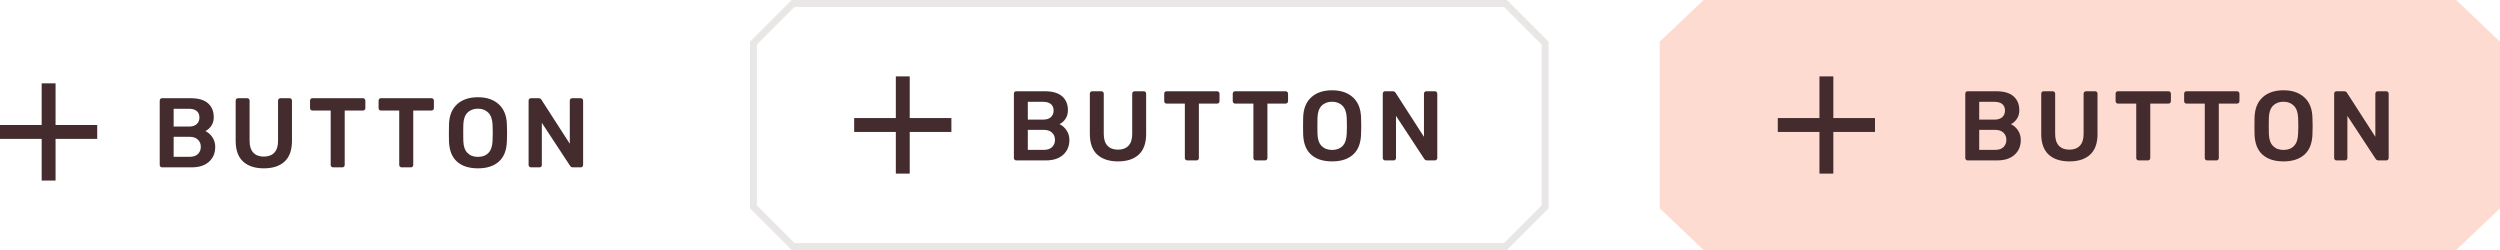 <?xml version="1.0" encoding="UTF-8"?>
<svg width="360px" height="36px" viewBox="0 0 360 36" version="1.1" xmlns="http://www.w3.org/2000/svg" xmlns:xlink="http://www.w3.org/1999/xlink">
    <!-- Generator: Sketch 63.1 (92452) - https://sketch.com -->
    <title>button-theming</title>
    <desc>Created with Sketch.</desc>
    <defs>
        <polygon id="path-1" points="109 -1.02673425e-12 115 6 115 30 109 36 6 36 0 30 8.8817842e-16 6 6 -5.42677017e-13"></polygon>
    </defs>
    <g id="Page-1" stroke="none" stroke-width="1" fill="none" fill-rule="evenodd">
        <g id="button-theming" transform="translate(-5, 0)">
            <g id="Buttons-/-Contained-/-Enabled" transform="translate(244, 0)">
                <polygon id="path-1" fill="#FEDBD0" fill-rule="nonzero" points="114.687 -9.59232693e-14 121 6 121 5.998 121 30 114.687 36 6.313 36 0 30 9.34518164e-16 6 6.313 -8.88178448e-16"></polygon>
                <path d="M48.594,23.099 C49.666,23.099 50.5,22.829 51.098,22.288 C51.695,21.748 51.994,21.037 51.994,20.155 C51.994,19.633 51.856,19.168 51.581,18.761 C51.306,18.353 50.97,18.059 50.571,17.879 C50.894,17.727 51.176,17.478 51.418,17.132 C51.66,16.786 51.781,16.366 51.781,15.873 C51.781,15.029 51.506,14.363 50.956,13.875 C50.406,13.386 49.576,13.142 48.466,13.142 L48.466,13.142 L44.341,13.142 C44.237,13.142 44.154,13.175 44.092,13.242 C44.031,13.308 44,13.394 44,13.498 L44,13.498 L44,22.758 C44,22.852 44.033,22.933 44.1,22.999 C44.166,23.066 44.247,23.099 44.341,23.099 L44.341,23.099 L48.594,23.099 Z M48.21,17.225 L46.006,17.225 L46.006,14.664 L48.21,14.664 C48.703,14.664 49.078,14.773 49.334,14.991 C49.59,15.209 49.718,15.518 49.718,15.916 C49.718,16.314 49.588,16.632 49.327,16.869 C49.066,17.106 48.694,17.225 48.21,17.225 L48.21,17.225 Z M48.353,21.577 L46.006,21.577 L46.006,18.704 L48.353,18.704 C48.836,18.704 49.218,18.839 49.498,19.109 C49.777,19.379 49.917,19.723 49.917,20.14 C49.917,20.558 49.78,20.901 49.505,21.172 C49.23,21.442 48.846,21.577 48.353,21.577 L48.353,21.577 Z M59.005,23.241 C60.285,23.241 61.278,22.914 61.985,22.26 C62.691,21.606 63.044,20.615 63.044,19.287 L63.044,19.287 L63.044,13.498 C63.044,13.394 63.013,13.308 62.952,13.242 C62.89,13.175 62.807,13.142 62.703,13.142 L62.703,13.142 L61.394,13.142 C61.29,13.142 61.205,13.175 61.138,13.242 C61.072,13.308 61.039,13.394 61.039,13.498 L61.039,13.498 L61.039,19.287 C61.039,20.036 60.861,20.6 60.505,20.98 C60.15,21.359 59.645,21.549 58.99,21.549 C58.336,21.549 57.831,21.359 57.476,20.98 C57.12,20.6 56.942,20.036 56.942,19.287 L56.942,19.287 L56.942,13.498 C56.942,13.394 56.909,13.308 56.843,13.242 C56.776,13.175 56.691,13.142 56.587,13.142 L56.587,13.142 L55.278,13.142 C55.174,13.142 55.091,13.175 55.029,13.242 C54.967,13.308 54.937,13.394 54.937,13.498 L54.937,13.498 L54.937,19.287 C54.937,20.615 55.292,21.606 56.003,22.26 C56.715,22.914 57.715,23.241 59.005,23.241 Z M70.297,23.099 C70.401,23.099 70.484,23.066 70.546,22.999 C70.607,22.933 70.638,22.852 70.638,22.758 L70.638,22.758 L70.638,14.92 L73.255,14.92 C73.36,14.92 73.445,14.887 73.511,14.821 C73.578,14.754 73.611,14.669 73.611,14.565 L73.611,14.565 L73.611,13.498 C73.611,13.394 73.578,13.308 73.511,13.242 C73.445,13.175 73.36,13.142 73.255,13.142 L73.255,13.142 L65.987,13.142 C65.883,13.142 65.8,13.175 65.738,13.242 C65.676,13.308 65.646,13.394 65.646,13.498 L65.646,13.498 L65.646,14.565 C65.646,14.669 65.679,14.754 65.745,14.821 C65.811,14.887 65.892,14.92 65.987,14.92 L65.987,14.92 L68.618,14.92 L68.618,22.758 C68.618,22.852 68.652,22.933 68.718,22.999 C68.784,23.066 68.865,23.099 68.96,23.099 L68.96,23.099 L70.297,23.099 Z M80.167,23.099 C80.271,23.099 80.354,23.066 80.415,22.999 C80.477,22.933 80.508,22.852 80.508,22.758 L80.508,22.758 L80.508,14.92 L83.125,14.92 C83.229,14.92 83.315,14.887 83.381,14.821 C83.448,14.754 83.481,14.669 83.481,14.565 L83.481,14.565 L83.481,13.498 C83.481,13.394 83.448,13.308 83.381,13.242 C83.315,13.175 83.229,13.142 83.125,13.142 L83.125,13.142 L75.857,13.142 C75.752,13.142 75.669,13.175 75.608,13.242 C75.546,13.308 75.515,13.394 75.515,13.498 L75.515,13.498 L75.515,14.565 C75.515,14.669 75.548,14.754 75.615,14.821 C75.681,14.887 75.762,14.92 75.857,14.92 L75.857,14.92 L78.488,14.92 L78.488,22.758 C78.488,22.852 78.521,22.933 78.588,22.999 C78.654,23.066 78.735,23.099 78.829,23.099 L78.829,23.099 L80.167,23.099 Z M89.823,23.241 C91.113,23.241 92.12,22.914 92.846,22.26 C93.571,21.606 93.953,20.634 93.991,19.344 C94.01,18.794 94.019,18.391 94.019,18.135 C94.019,17.869 94.01,17.462 93.991,16.912 C93.953,15.65 93.561,14.683 92.817,14.01 C92.073,13.337 91.075,13 89.823,13 C88.562,13 87.561,13.337 86.822,14.01 C86.082,14.683 85.693,15.65 85.655,16.912 C85.646,17.187 85.641,17.594 85.641,18.135 L85.641,18.355 C85.642,18.778 85.647,19.108 85.655,19.344 C85.693,20.634 86.073,21.606 86.793,22.26 C87.514,22.914 88.524,23.241 89.823,23.241 Z M89.823,21.591 C89.188,21.591 88.683,21.399 88.308,21.015 C87.933,20.631 87.737,20.05 87.718,19.273 C87.708,18.988 87.704,18.604 87.704,18.121 C87.704,17.628 87.708,17.243 87.718,16.968 C87.737,16.191 87.936,15.61 88.315,15.226 C88.694,14.842 89.197,14.65 89.823,14.65 C90.439,14.65 90.937,14.842 91.316,15.226 C91.696,15.61 91.9,16.191 91.928,16.968 C91.947,17.518 91.957,17.903 91.957,18.121 L91.956,18.204 C91.954,18.419 91.945,18.775 91.928,19.273 C91.9,20.06 91.7,20.643 91.331,21.022 C90.961,21.402 90.458,21.591 89.823,21.591 Z M98.683,23.099 C98.787,23.099 98.87,23.066 98.932,22.999 C98.993,22.933 99.024,22.852 99.024,22.758 L99.024,22.758 L99.024,16.684 L103.078,22.857 C103.173,23.018 103.315,23.099 103.505,23.099 L103.505,23.099 L104.628,23.099 C104.723,23.099 104.804,23.066 104.87,22.999 C104.937,22.933 104.97,22.848 104.97,22.743 L104.97,22.743 L104.97,13.498 C104.97,13.394 104.937,13.308 104.87,13.242 C104.804,13.175 104.718,13.142 104.614,13.142 L104.614,13.142 L103.391,13.142 C103.287,13.142 103.204,13.175 103.142,13.242 C103.08,13.308 103.05,13.394 103.05,13.498 L103.05,13.498 L103.05,19.7 L98.981,13.384 C98.887,13.223 98.749,13.142 98.569,13.142 L98.569,13.142 L97.459,13.142 C97.355,13.142 97.272,13.175 97.211,13.242 C97.149,13.308 97.118,13.394 97.118,13.498 L97.118,13.498 L97.118,22.758 C97.118,22.852 97.151,22.933 97.218,22.999 C97.284,23.066 97.365,23.099 97.459,23.099 L97.459,23.099 L98.683,23.099 Z" id="BUTTON" fill="#442C2E" fill-rule="nonzero"></path>
                <g id="add-24px-Clipped" transform="translate(12, 6)">
                    <g id="add-24px">
                        <g id="Path">
                            <polygon fill="#442C2E" fill-rule="nonzero" points="19 13 13 13 13 19 11 19 11 13 5 13 5 11 11 11 11 5 13 5 13 11 19 11"></polygon>
                            <polygon points="0 0 24 0 24 24 0 24"></polygon>
                        </g>
                    </g>
                </g>
            </g>
            <g id="Buttons-/-Outlined-/-Enabled" transform="translate(113, 0)">
                <g id="add-24px" transform="translate(10, 6)">
                    <polygon id="Path" points="0 0 24 0 24 24 0 24"></polygon>
                    <polygon id="Path" fill="#442C2E" fill-rule="nonzero" points="19 13 13 13 13 19 11 19 11 13 5 13 5 11 11 11 11 5 13 5 13 11 19 11"></polygon>
                </g>
                <polygon id="Path" stroke-opacity="0.12" stroke="#442C2E" points="114.5 6.207 114.5 29.793 108.793 35.5 6.207 35.5 0.5 29.793 0.5 6.207 6.207 0.5 108.793 0.5"></polygon>
                <g id="BUTTON-Clipped">
                    <g>
                        <mask id="mask-2" fill="white">
                            <use xlink:href="#path-1"></use>
                        </mask>
                        <g id="path-1"></g>
                        <path d="M42.594,23.099 C43.666,23.099 44.5,22.829 45.098,22.288 C45.695,21.748 45.994,21.037 45.994,20.155 C45.994,19.633 45.856,19.168 45.581,18.761 C45.306,18.353 44.97,18.059 44.571,17.879 C44.894,17.727 45.176,17.478 45.418,17.132 C45.66,16.786 45.781,16.366 45.781,15.873 C45.781,15.029 45.506,14.363 44.956,13.875 C44.406,13.386 43.576,13.142 42.466,13.142 L42.466,13.142 L38.341,13.142 C38.237,13.142 38.154,13.175 38.092,13.242 C38.031,13.308 38,13.394 38,13.498 L38,13.498 L38,22.758 C38,22.852 38.033,22.933 38.1,22.999 C38.166,23.066 38.247,23.099 38.341,23.099 L38.341,23.099 L42.594,23.099 Z M42.21,17.225 L40.006,17.225 L40.006,14.664 L42.21,14.664 C42.703,14.664 43.078,14.773 43.334,14.991 C43.59,15.209 43.718,15.518 43.718,15.916 C43.718,16.314 43.588,16.632 43.327,16.869 C43.066,17.106 42.694,17.225 42.21,17.225 L42.21,17.225 Z M42.353,21.577 L40.006,21.577 L40.006,18.704 L42.353,18.704 C42.836,18.704 43.218,18.839 43.498,19.109 C43.777,19.379 43.917,19.723 43.917,20.14 C43.917,20.558 43.78,20.901 43.505,21.172 C43.23,21.442 42.846,21.577 42.353,21.577 L42.353,21.577 Z M53.005,23.241 C54.285,23.241 55.278,22.914 55.985,22.26 C56.691,21.606 57.044,20.615 57.044,19.287 L57.044,19.287 L57.044,13.498 C57.044,13.394 57.013,13.308 56.952,13.242 C56.89,13.175 56.807,13.142 56.703,13.142 L56.703,13.142 L55.394,13.142 C55.29,13.142 55.205,13.175 55.138,13.242 C55.072,13.308 55.039,13.394 55.039,13.498 L55.039,13.498 L55.039,19.287 C55.039,20.036 54.861,20.6 54.505,20.98 C54.15,21.359 53.645,21.549 52.99,21.549 C52.336,21.549 51.831,21.359 51.476,20.98 C51.12,20.6 50.942,20.036 50.942,19.287 L50.942,19.287 L50.942,13.498 C50.942,13.394 50.909,13.308 50.843,13.242 C50.776,13.175 50.691,13.142 50.587,13.142 L50.587,13.142 L49.278,13.142 C49.174,13.142 49.091,13.175 49.029,13.242 C48.967,13.308 48.937,13.394 48.937,13.498 L48.937,13.498 L48.937,19.287 C48.937,20.615 49.292,21.606 50.003,22.26 C50.715,22.914 51.715,23.241 53.005,23.241 Z M64.297,23.099 C64.401,23.099 64.484,23.066 64.546,22.999 C64.607,22.933 64.638,22.852 64.638,22.758 L64.638,22.758 L64.638,14.92 L67.255,14.92 C67.36,14.92 67.445,14.887 67.511,14.821 C67.578,14.754 67.611,14.669 67.611,14.565 L67.611,14.565 L67.611,13.498 C67.611,13.394 67.578,13.308 67.511,13.242 C67.445,13.175 67.36,13.142 67.255,13.142 L67.255,13.142 L59.987,13.142 C59.883,13.142 59.8,13.175 59.738,13.242 C59.676,13.308 59.646,13.394 59.646,13.498 L59.646,13.498 L59.646,14.565 C59.646,14.669 59.679,14.754 59.745,14.821 C59.811,14.887 59.892,14.92 59.987,14.92 L59.987,14.92 L62.618,14.92 L62.618,22.758 C62.618,22.852 62.652,22.933 62.718,22.999 C62.784,23.066 62.865,23.099 62.96,23.099 L62.96,23.099 L64.297,23.099 Z M74.167,23.099 C74.271,23.099 74.354,23.066 74.415,22.999 C74.477,22.933 74.508,22.852 74.508,22.758 L74.508,22.758 L74.508,14.92 L77.125,14.92 C77.229,14.92 77.315,14.887 77.381,14.821 C77.448,14.754 77.481,14.669 77.481,14.565 L77.481,14.565 L77.481,13.498 C77.481,13.394 77.448,13.308 77.381,13.242 C77.315,13.175 77.229,13.142 77.125,13.142 L77.125,13.142 L69.857,13.142 C69.752,13.142 69.669,13.175 69.608,13.242 C69.546,13.308 69.515,13.394 69.515,13.498 L69.515,13.498 L69.515,14.565 C69.515,14.669 69.548,14.754 69.615,14.821 C69.681,14.887 69.762,14.92 69.857,14.92 L69.857,14.92 L72.488,14.92 L72.488,22.758 C72.488,22.852 72.521,22.933 72.588,22.999 C72.654,23.066 72.735,23.099 72.829,23.099 L72.829,23.099 L74.167,23.099 Z M83.823,23.241 C85.113,23.241 86.12,22.914 86.846,22.26 C87.571,21.606 87.953,20.634 87.991,19.344 C88.01,18.794 88.019,18.391 88.019,18.135 C88.019,17.869 88.01,17.462 87.991,16.912 C87.953,15.65 87.561,14.683 86.817,14.01 C86.073,13.337 85.075,13 83.823,13 C82.562,13 81.561,13.337 80.822,14.01 C80.082,14.683 79.693,15.65 79.655,16.912 C79.646,17.187 79.641,17.594 79.641,18.135 L79.641,18.355 C79.642,18.778 79.647,19.108 79.655,19.344 C79.693,20.634 80.073,21.606 80.793,22.26 C81.514,22.914 82.524,23.241 83.823,23.241 Z M83.823,21.591 C83.188,21.591 82.683,21.399 82.308,21.015 C81.933,20.631 81.737,20.05 81.718,19.273 C81.708,18.988 81.704,18.604 81.704,18.121 C81.704,17.628 81.708,17.243 81.718,16.968 C81.737,16.191 81.936,15.61 82.315,15.226 C82.694,14.842 83.197,14.65 83.823,14.65 C84.439,14.65 84.937,14.842 85.316,15.226 C85.696,15.61 85.9,16.191 85.928,16.968 C85.947,17.518 85.957,17.903 85.957,18.121 L85.956,18.204 C85.954,18.419 85.945,18.775 85.928,19.273 C85.9,20.06 85.7,20.643 85.331,21.022 C84.961,21.402 84.458,21.591 83.823,21.591 Z M92.683,23.099 C92.787,23.099 92.87,23.066 92.932,22.999 C92.993,22.933 93.024,22.852 93.024,22.758 L93.024,22.758 L93.024,16.684 L97.078,22.857 C97.173,23.018 97.315,23.099 97.505,23.099 L97.505,23.099 L98.628,23.099 C98.723,23.099 98.804,23.066 98.87,22.999 C98.937,22.933 98.97,22.848 98.97,22.743 L98.97,22.743 L98.97,13.498 C98.97,13.394 98.937,13.308 98.87,13.242 C98.804,13.175 98.718,13.142 98.614,13.142 L98.614,13.142 L97.391,13.142 C97.287,13.142 97.204,13.175 97.142,13.242 C97.08,13.308 97.05,13.394 97.05,13.498 L97.05,13.498 L97.05,19.7 L92.981,13.384 C92.887,13.223 92.749,13.142 92.569,13.142 L92.569,13.142 L91.459,13.142 C91.355,13.142 91.272,13.175 91.211,13.242 C91.149,13.308 91.118,13.394 91.118,13.498 L91.118,13.498 L91.118,22.758 C91.118,22.852 91.151,22.933 91.218,22.999 C91.284,23.066 91.365,23.099 91.459,23.099 L91.459,23.099 L92.683,23.099 Z" id="BUTTON" fill="#442C2E" fill-rule="nonzero" mask="url(#mask-2)"></path>
                    </g>
                </g>
            </g>
            <g id="Buttons-/-Outlined-/-Enabled" transform="translate(0, 7)">
                <path d="M32.594,17.099 C33.666,17.099 34.5,16.829 35.098,16.288 C35.695,15.748 35.994,15.037 35.994,14.155 C35.994,13.633 35.856,13.168 35.581,12.761 C35.306,12.353 34.97,12.059 34.571,11.879 C34.894,11.727 35.176,11.478 35.418,11.132 C35.66,10.786 35.781,10.366 35.781,9.873 C35.781,9.029 35.506,8.363 34.956,7.875 C34.406,7.386 33.576,7.142 32.466,7.142 L32.466,7.142 L28.341,7.142 C28.237,7.142 28.154,7.175 28.092,7.242 C28.031,7.308 28,7.394 28,7.498 L28,7.498 L28,16.758 C28,16.852 28.033,16.933 28.1,16.999 C28.166,17.066 28.247,17.099 28.341,17.099 L28.341,17.099 L32.594,17.099 Z M32.21,11.225 L30.006,11.225 L30.006,8.664 L32.21,8.664 C32.703,8.664 33.078,8.773 33.334,8.991 C33.59,9.209 33.718,9.518 33.718,9.916 C33.718,10.314 33.588,10.632 33.327,10.869 C33.066,11.106 32.694,11.225 32.21,11.225 L32.21,11.225 Z M32.353,15.577 L30.006,15.577 L30.006,12.704 L32.353,12.704 C32.836,12.704 33.218,12.839 33.498,13.109 C33.777,13.379 33.917,13.723 33.917,14.14 C33.917,14.558 33.78,14.901 33.505,15.172 C33.23,15.442 32.846,15.577 32.353,15.577 L32.353,15.577 Z M43.005,17.241 C44.285,17.241 45.278,16.914 45.985,16.26 C46.691,15.606 47.044,14.615 47.044,13.287 L47.044,13.287 L47.044,7.498 C47.044,7.394 47.013,7.308 46.952,7.242 C46.89,7.175 46.807,7.142 46.703,7.142 L46.703,7.142 L45.394,7.142 C45.29,7.142 45.205,7.175 45.138,7.242 C45.072,7.308 45.039,7.394 45.039,7.498 L45.039,7.498 L45.039,13.287 C45.039,14.036 44.861,14.6 44.505,14.98 C44.15,15.359 43.645,15.549 42.99,15.549 C42.336,15.549 41.831,15.359 41.476,14.98 C41.12,14.6 40.942,14.036 40.942,13.287 L40.942,13.287 L40.942,7.498 C40.942,7.394 40.909,7.308 40.843,7.242 C40.776,7.175 40.691,7.142 40.587,7.142 L40.587,7.142 L39.278,7.142 C39.174,7.142 39.091,7.175 39.029,7.242 C38.967,7.308 38.937,7.394 38.937,7.498 L38.937,7.498 L38.937,13.287 C38.937,14.615 39.292,15.606 40.003,16.26 C40.715,16.914 41.715,17.241 43.005,17.241 Z M54.297,17.099 C54.401,17.099 54.484,17.066 54.546,16.999 C54.607,16.933 54.638,16.852 54.638,16.758 L54.638,16.758 L54.638,8.92 L57.255,8.92 C57.36,8.92 57.445,8.887 57.511,8.821 C57.578,8.754 57.611,8.669 57.611,8.565 L57.611,8.565 L57.611,7.498 C57.611,7.394 57.578,7.308 57.511,7.242 C57.445,7.175 57.36,7.142 57.255,7.142 L57.255,7.142 L49.987,7.142 C49.883,7.142 49.8,7.175 49.738,7.242 C49.676,7.308 49.646,7.394 49.646,7.498 L49.646,7.498 L49.646,8.565 C49.646,8.669 49.679,8.754 49.745,8.821 C49.811,8.887 49.892,8.92 49.987,8.92 L49.987,8.92 L52.618,8.92 L52.618,16.758 C52.618,16.852 52.652,16.933 52.718,16.999 C52.784,17.066 52.865,17.099 52.96,17.099 L52.96,17.099 L54.297,17.099 Z M64.167,17.099 C64.271,17.099 64.354,17.066 64.415,16.999 C64.477,16.933 64.508,16.852 64.508,16.758 L64.508,16.758 L64.508,8.92 L67.125,8.92 C67.229,8.92 67.315,8.887 67.381,8.821 C67.448,8.754 67.481,8.669 67.481,8.565 L67.481,8.565 L67.481,7.498 C67.481,7.394 67.448,7.308 67.381,7.242 C67.315,7.175 67.229,7.142 67.125,7.142 L67.125,7.142 L59.857,7.142 C59.752,7.142 59.669,7.175 59.608,7.242 C59.546,7.308 59.515,7.394 59.515,7.498 L59.515,7.498 L59.515,8.565 C59.515,8.669 59.548,8.754 59.615,8.821 C59.681,8.887 59.762,8.92 59.857,8.92 L59.857,8.92 L62.488,8.92 L62.488,16.758 C62.488,16.852 62.521,16.933 62.588,16.999 C62.654,17.066 62.735,17.099 62.829,17.099 L62.829,17.099 L64.167,17.099 Z M73.823,17.241 C75.113,17.241 76.12,16.914 76.846,16.26 C77.571,15.606 77.953,14.634 77.991,13.344 C78.01,12.794 78.019,12.391 78.019,12.135 C78.019,11.869 78.01,11.462 77.991,10.912 C77.953,9.65 77.561,8.683 76.817,8.01 C76.073,7.337 75.075,7 73.823,7 C72.562,7 71.561,7.337 70.822,8.01 C70.082,8.683 69.693,9.65 69.655,10.912 C69.646,11.187 69.641,11.594 69.641,12.135 L69.641,12.355 C69.642,12.778 69.647,13.108 69.655,13.344 C69.693,14.634 70.073,15.606 70.793,16.26 C71.514,16.914 72.524,17.241 73.823,17.241 Z M73.823,15.591 C73.188,15.591 72.683,15.399 72.308,15.015 C71.933,14.631 71.737,14.05 71.718,13.273 C71.708,12.988 71.704,12.604 71.704,12.121 C71.704,11.628 71.708,11.243 71.718,10.968 C71.737,10.191 71.936,9.61 72.315,9.226 C72.694,8.842 73.197,8.65 73.823,8.65 C74.439,8.65 74.937,8.842 75.316,9.226 C75.696,9.61 75.9,10.191 75.928,10.968 C75.947,11.518 75.957,11.903 75.957,12.121 L75.956,12.204 C75.954,12.419 75.945,12.775 75.928,13.273 C75.9,14.06 75.7,14.643 75.331,15.022 C74.961,15.402 74.458,15.591 73.823,15.591 Z M82.683,17.099 C82.787,17.099 82.87,17.066 82.932,16.999 C82.993,16.933 83.024,16.852 83.024,16.758 L83.024,16.758 L83.024,10.684 L87.078,16.857 C87.173,17.018 87.315,17.099 87.505,17.099 L87.505,17.099 L88.628,17.099 C88.723,17.099 88.804,17.066 88.87,16.999 C88.937,16.933 88.97,16.848 88.97,16.743 L88.97,16.743 L88.97,7.498 C88.97,7.394 88.937,7.308 88.87,7.242 C88.804,7.175 88.718,7.142 88.614,7.142 L88.614,7.142 L87.391,7.142 C87.287,7.142 87.204,7.175 87.142,7.242 C87.08,7.308 87.05,7.394 87.05,7.498 L87.05,7.498 L87.05,13.7 L82.981,7.384 C82.887,7.223 82.749,7.142 82.569,7.142 L82.569,7.142 L81.459,7.142 C81.355,7.142 81.272,7.175 81.211,7.242 C81.149,7.308 81.118,7.394 81.118,7.498 L81.118,7.498 L81.118,16.758 C81.118,16.852 81.151,16.933 81.218,16.999 C81.284,17.066 81.365,17.099 81.459,17.099 L81.459,17.099 L82.683,17.099 Z" id="BUTTON" fill="#442C2E" fill-rule="nonzero"></path>
                <g id="add-24px">
                    <polygon id="Path" fill="#442C2E" fill-rule="nonzero" points="19 13 13 13 13 19 11 19 11 13 5 13 5 11 11 11 11 5 13 5 13 11 19 11"></polygon>
                    <polygon id="Path" points="0 0 24 0 24 24 0 24"></polygon>
                </g>
            </g>
        </g>
    </g>
</svg>